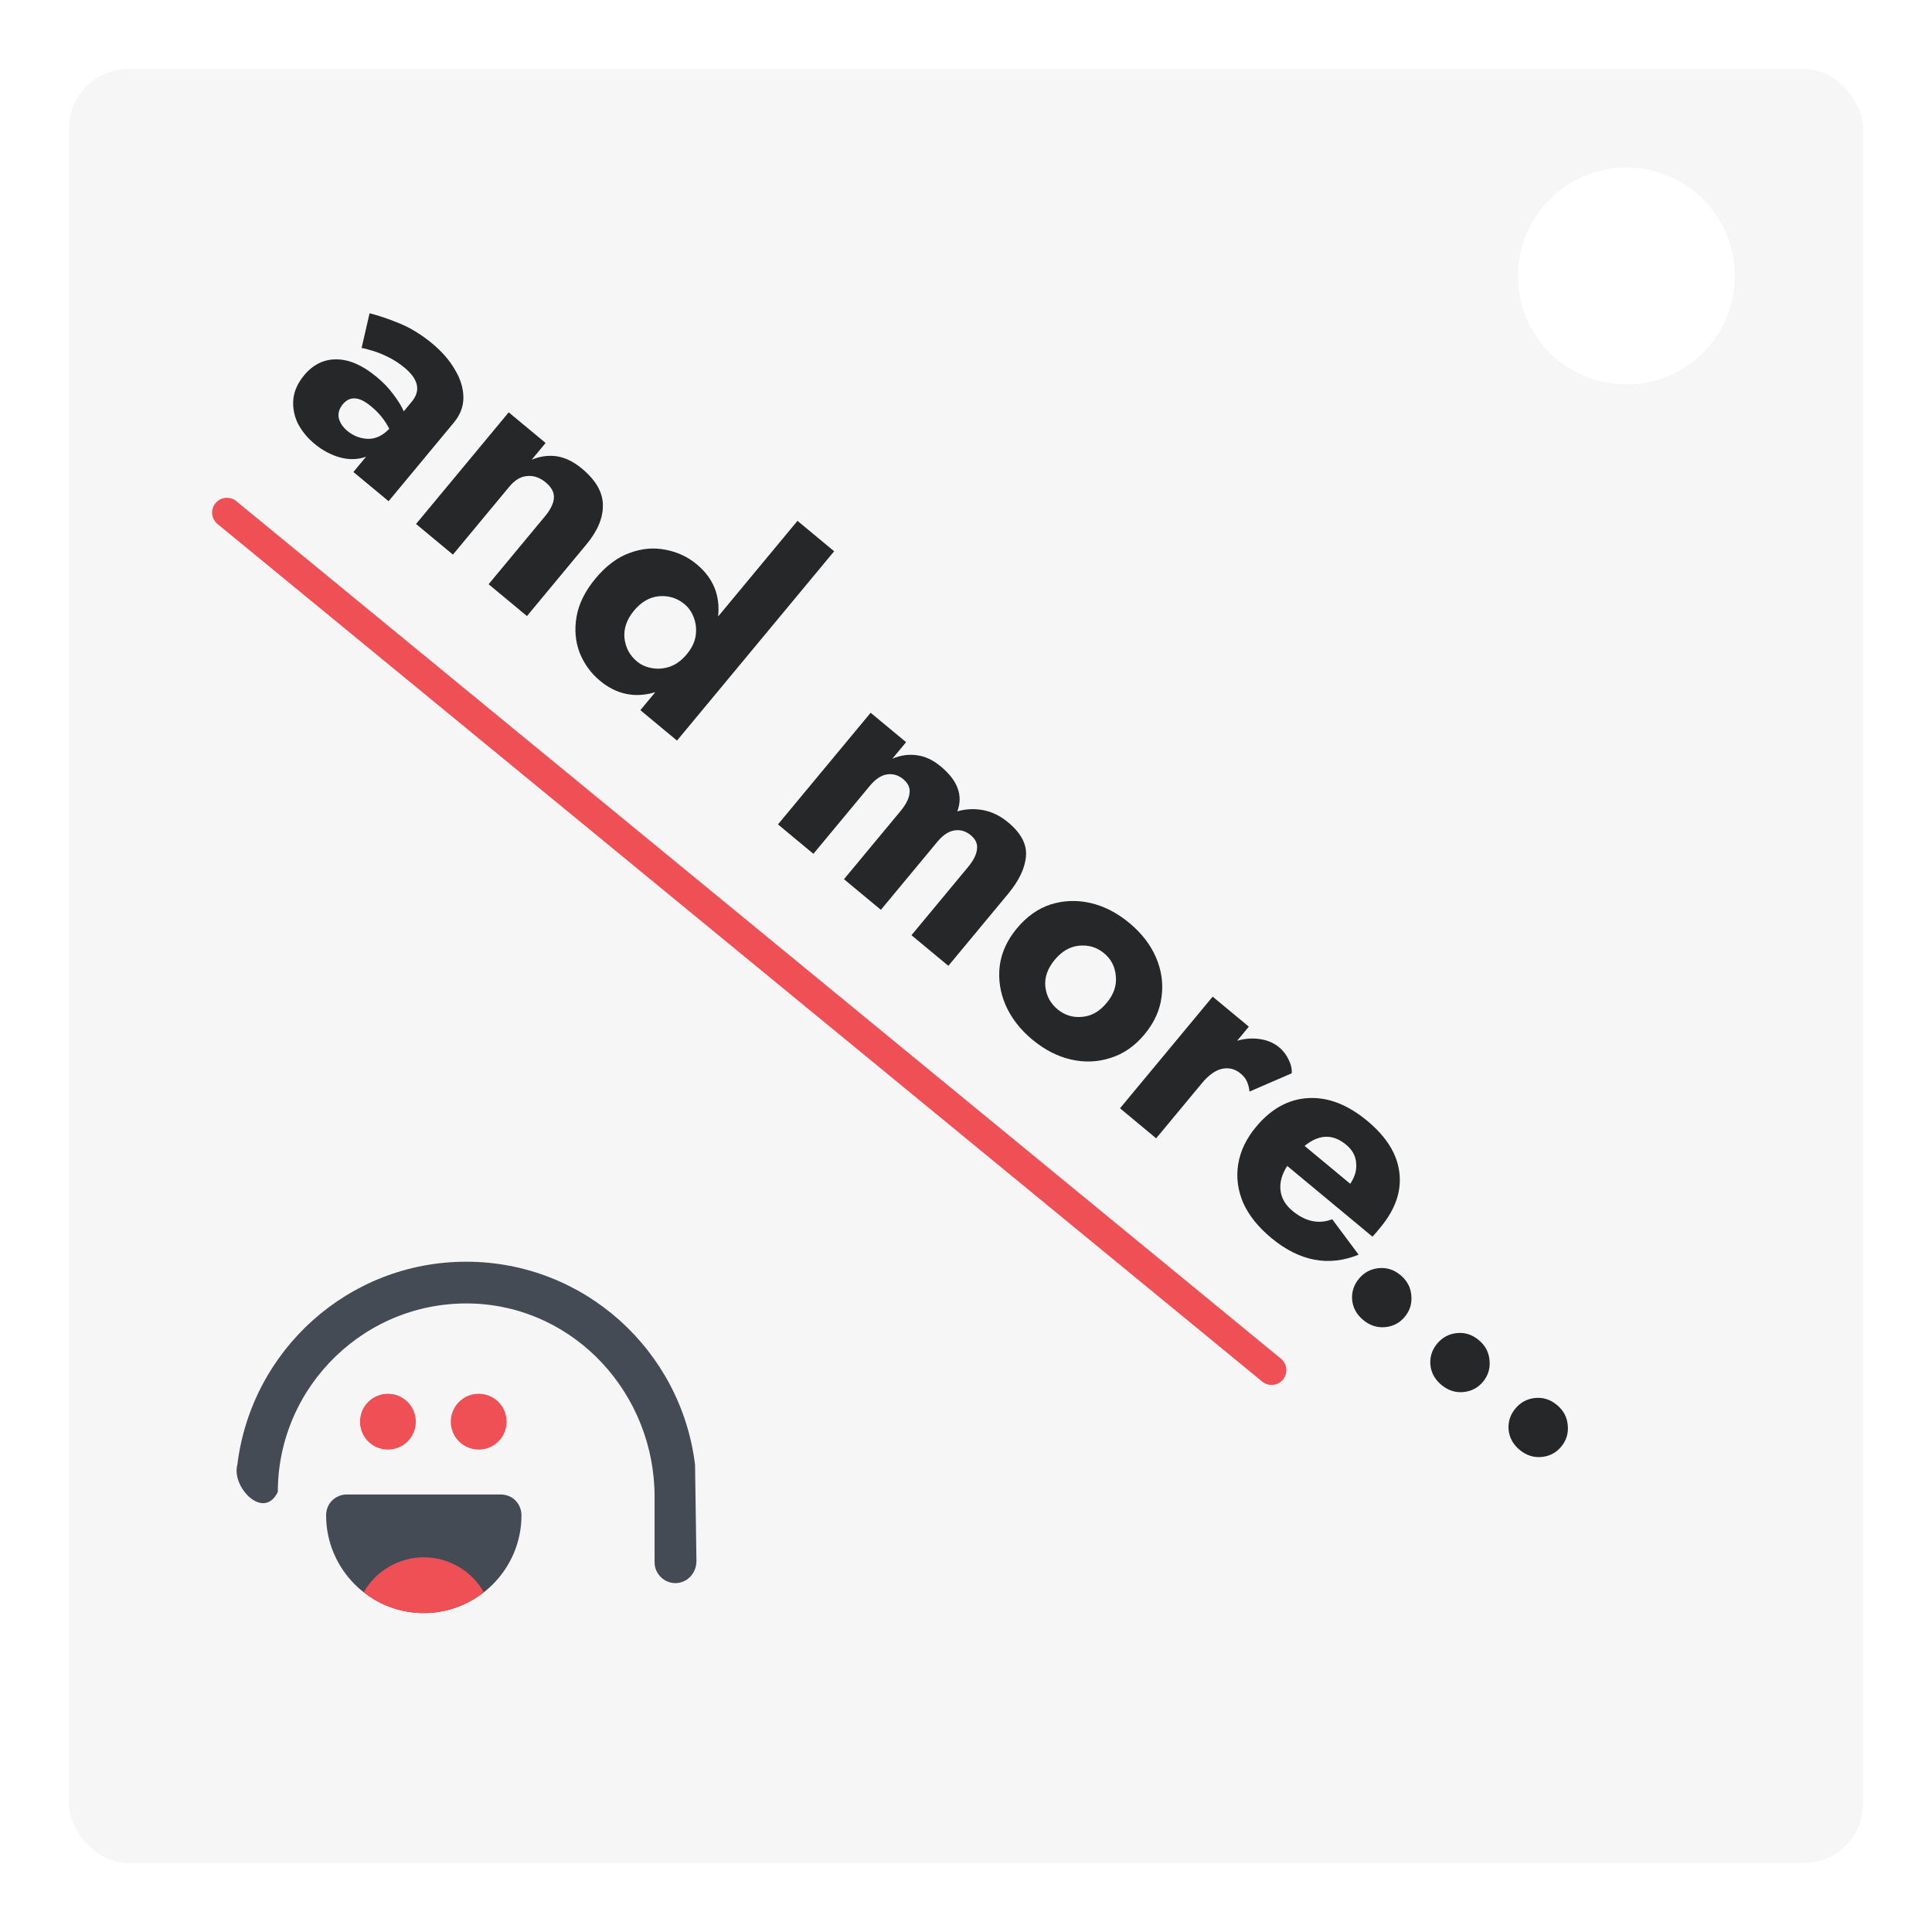 <svg width="196" height="196" viewBox="0 0 196 196" fill="none" xmlns="http://www.w3.org/2000/svg">
<g filter="url(#filter0_d)">
<rect x="5" y="4" width="182" height="182" rx="6" fill="#F7F6F6"/>
</g>
<path d="M36.684 35.308L37.493 31.778C38.408 32.011 39.425 32.356 40.543 32.813C41.678 33.283 42.778 33.961 43.845 34.847C44.847 35.678 45.619 36.569 46.161 37.518C46.718 38.451 47.001 39.379 47.011 40.302C47.021 41.226 46.699 42.081 46.045 42.869L39.423 50.847L35.853 47.883L37.14 46.332C36.305 46.637 35.413 46.659 34.465 46.399C33.547 46.136 32.694 45.677 31.906 45.023C31.183 44.424 30.619 43.734 30.213 42.953C29.838 42.17 29.686 41.351 29.758 40.496C29.846 39.654 30.211 38.848 30.851 38.077C31.751 36.993 32.837 36.453 34.109 36.456C35.412 36.456 36.778 37.049 38.206 38.234C38.895 38.806 39.466 39.405 39.918 40.029C40.384 40.638 40.732 41.204 40.962 41.728L41.78 40.743C42.706 39.627 42.455 38.476 41.027 37.29C40.535 36.882 39.995 36.53 39.407 36.236C38.819 35.943 38.268 35.721 37.754 35.572C37.27 35.42 36.914 35.332 36.684 35.308ZM34.782 41.007C34.414 41.45 34.276 41.917 34.367 42.408C34.488 42.897 34.779 43.332 35.238 43.714C35.846 44.218 36.537 44.487 37.313 44.521C38.102 44.539 38.828 44.198 39.491 43.501C39.063 42.647 38.455 41.892 37.667 41.239C37.01 40.693 36.447 40.42 35.977 40.418C35.521 40.4 35.123 40.596 34.782 41.007ZM55.292 52.374C55.85 51.701 56.15 51.09 56.19 50.541C56.243 49.975 55.966 49.441 55.359 48.937C54.768 48.446 54.142 48.231 53.481 48.293C52.834 48.338 52.231 48.697 51.672 49.37L45.95 56.264L42.207 53.158L51.608 41.831L55.351 44.938L53.941 46.637C54.787 46.285 55.632 46.169 56.476 46.288C57.337 46.42 58.186 46.833 59.023 47.528C60.435 48.7 61.147 49.929 61.161 51.215C61.191 52.516 60.64 53.847 59.509 55.209L53.46 62.498L49.569 59.269L55.292 52.374ZM60.406 58.698C61.469 57.418 62.616 56.554 63.847 56.106C65.091 55.642 66.308 55.529 67.496 55.767C68.699 55.989 69.76 56.481 70.679 57.244C72.353 58.634 73.078 60.4 72.853 62.542L80.905 52.84L84.623 55.926L68.682 75.132L64.964 72.046L66.476 70.224C64.412 70.84 62.543 70.453 60.869 69.063C59.95 68.3 59.263 67.357 58.81 66.232C58.371 65.091 58.265 63.866 58.492 62.557C58.719 61.249 59.357 59.962 60.406 58.698ZM64.321 61.948C63.585 62.834 63.262 63.758 63.351 64.719C63.457 65.695 63.879 66.489 64.618 67.102C65.045 67.456 65.55 67.682 66.135 67.779C66.736 67.89 67.345 67.841 67.962 67.632C68.593 67.407 69.16 66.99 69.664 66.383C70.182 65.759 70.487 65.125 70.578 64.48C70.67 63.835 70.606 63.228 70.386 62.657C70.183 62.1 69.868 61.645 69.441 61.291C68.703 60.677 67.844 60.409 66.867 60.484C65.905 60.574 65.057 61.062 64.321 61.948ZM102.26 90.694L96.211 97.982L92.468 94.876L98.191 87.981C98.749 87.308 99.057 86.704 99.113 86.168C99.199 85.63 98.988 85.15 98.479 84.727C97.987 84.319 97.442 84.157 96.843 84.243C96.245 84.329 95.66 84.716 95.088 85.406L89.365 92.3L85.623 89.194L91.345 82.299C91.904 81.626 92.211 81.022 92.268 80.487C92.354 79.948 92.143 79.468 91.634 79.046C91.141 78.637 90.596 78.475 89.998 78.561C89.4 78.647 88.815 79.035 88.243 79.724L82.52 86.619L78.925 83.635L88.327 72.308L91.922 75.292L90.532 76.966C91.378 76.615 92.208 76.5 93.022 76.621C93.85 76.726 94.65 77.099 95.421 77.739C96.308 78.475 96.884 79.217 97.15 79.965C97.433 80.727 97.423 81.508 97.118 82.309C98.019 82.058 98.909 82.021 99.789 82.197C100.669 82.373 101.495 82.781 102.267 83.421C103.58 84.511 104.186 85.652 104.084 86.843C103.999 88.048 103.391 89.331 102.26 90.694ZM103.16 94.185C104.154 92.987 105.299 92.176 106.593 91.753C107.903 91.343 109.247 91.294 110.624 91.606C112.018 91.931 113.33 92.604 114.561 93.626C115.809 94.662 116.712 95.827 117.272 97.124C117.832 98.42 118.023 99.743 117.845 101.093C117.684 102.456 117.106 103.737 116.112 104.935C115.13 106.117 113.985 106.913 112.675 107.322C111.381 107.746 110.045 107.802 108.668 107.49C107.291 107.179 105.978 106.505 104.731 105.47C103.499 104.448 102.596 103.282 102.02 101.972C101.46 100.676 101.261 99.346 101.422 97.982C101.599 96.633 102.179 95.367 103.16 94.185ZM107.001 97.373C106.279 98.243 105.961 99.144 106.047 100.075C106.15 101.02 106.563 101.792 107.285 102.392C108.008 102.991 108.834 103.248 109.766 103.161C110.713 103.088 111.548 102.617 112.27 101.747C112.992 100.877 113.302 99.969 113.199 99.025C113.126 98.077 112.729 97.303 112.006 96.704C111.284 96.104 110.442 95.849 109.481 95.939C108.55 96.025 107.723 96.503 107.001 97.373ZM126.76 110.738C126.727 110.377 126.643 110.044 126.508 109.739C126.39 109.447 126.167 109.164 125.839 108.892C125.297 108.442 124.677 108.288 123.978 108.428C123.295 108.583 122.613 109.07 121.932 109.891L117.292 115.481L113.624 112.435L123.025 101.109L126.694 104.154L125.508 105.582C126.306 105.356 127.073 105.3 127.811 105.414C128.578 105.524 129.233 105.804 129.775 106.254C130.185 106.594 130.504 107.012 130.732 107.506C130.973 107.983 131.077 108.443 131.042 108.886L126.76 110.738ZM128.968 125.588C127.639 124.484 126.687 123.292 126.114 122.012C125.57 120.73 125.404 119.427 125.615 118.105C125.825 116.782 126.428 115.522 127.422 114.323C128.948 112.485 130.714 111.51 132.718 111.4C134.723 111.29 136.718 112.059 138.705 113.707C140.658 115.329 141.744 117.076 141.964 118.949C142.2 120.836 141.562 122.691 140.049 124.513C139.899 124.694 139.756 124.866 139.62 125.03C139.484 125.194 139.353 125.335 139.227 125.453L130.585 118.279C130.043 119.132 129.816 119.956 129.905 120.751C129.994 121.546 130.4 122.243 131.122 122.842C132.435 123.932 133.78 124.217 135.156 123.695L137.83 127.287C134.778 128.525 131.825 127.958 128.968 125.588ZM136.567 116.133C135.22 115.016 133.815 115.055 132.351 116.252L136.98 120.094C137.459 119.383 137.659 118.675 137.578 117.971C137.527 117.263 137.19 116.651 136.567 116.133ZM137.862 129.726C138.379 129.102 139.036 128.745 139.83 128.656C140.655 128.565 141.404 128.798 142.077 129.357C142.75 129.915 143.117 130.608 143.179 131.436C143.254 132.247 143.033 132.965 142.515 133.588C141.998 134.212 141.333 134.562 140.522 134.637C139.711 134.712 138.969 134.471 138.296 133.912C137.623 133.353 137.249 132.669 137.173 131.857C137.115 131.06 137.344 130.349 137.862 129.726ZM145.797 136.312C146.315 135.688 146.971 135.332 147.766 135.243C148.59 135.151 149.339 135.385 150.012 135.943C150.685 136.502 151.053 137.195 151.114 138.022C151.19 138.833 150.968 139.551 150.451 140.175C149.933 140.798 149.268 141.148 148.457 141.223C147.646 141.299 146.904 141.057 146.231 140.498C145.558 139.94 145.184 139.255 145.109 138.444C145.05 137.646 145.279 136.936 145.797 136.312ZM153.732 142.898C154.25 142.275 154.906 141.918 155.701 141.829C156.525 141.737 157.274 141.971 157.947 142.53C158.62 143.088 158.988 143.781 159.049 144.609C159.125 145.42 158.904 146.137 158.386 146.761C157.868 147.385 157.204 147.734 156.393 147.81C155.581 147.885 154.839 147.643 154.166 147.085C153.493 146.526 153.119 145.841 153.044 145.03C152.985 144.233 153.214 143.522 153.732 142.898Z" fill="#262728"/>
<path d="M23.017 52L129 139" stroke="#EE5055" stroke-width="3" stroke-linecap="round" stroke-linejoin="round"/>
<g filter="url(#filter1_i)">
<circle cx="162" cy="26" r="11" fill="white"/>
</g>
<path d="M48.564 147.06C47 147.06 45.732 145.792 45.732 144.229C45.732 142.665 47 141.397 48.564 141.397C50.127 141.397 51.395 142.665 51.395 144.229C51.395 145.792 50.127 147.06 48.564 147.06Z" fill="#EE5055"/>
<path d="M39.353 147.06C37.789 147.06 36.522 145.792 36.522 144.229C36.522 142.665 37.789 141.397 39.353 141.397C40.916 141.397 42.184 142.665 42.184 144.229C42.184 145.792 40.916 147.06 39.353 147.06Z" fill="#EE5055"/>
<path d="M47.296 128C35.334 128 25.495 136.989 24.079 148.598C23.449 150.823 26.737 154.318 28.185 151.358C28.185 140.599 37.174 131.822 48.074 132.247C58.408 132.672 66.407 141.449 66.407 151.854V158.507C66.407 159.781 67.61 160.843 68.955 160.56C69.946 160.347 70.654 159.427 70.654 158.365L70.512 148.598C69.097 136.989 59.258 128 47.296 128Z" fill="#444B54"/>
<path d="M42.993 163.646C48.443 163.646 52.902 159.187 52.902 153.737C52.902 152.533 51.982 151.613 50.779 151.613H35.207C34.003 151.613 33.083 152.533 33.083 153.737C33.083 159.187 37.542 163.646 42.993 163.646Z" fill="#444B54"/>
<path d="M36.906 161.523C38.109 159.399 40.445 157.984 42.993 157.984C45.541 157.984 47.877 159.399 49.08 161.523C47.381 162.868 45.258 163.646 42.993 163.646C40.728 163.646 38.533 162.868 36.906 161.523Z" fill="#EE5055"/>
<defs>
<filter id="filter0_d" x="0" y="0" width="196" height="196" filterUnits="userSpaceOnUse" color-interpolation-filters="sRGB">
<feFlood flood-opacity="0" result="BackgroundImageFix"/>
<feColorMatrix in="SourceAlpha" type="matrix" values="0 0 0 0 0 0 0 0 0 0 0 0 0 0 0 0 0 0 127 0" result="hardAlpha"/>
<feOffset dx="2" dy="3"/>
<feGaussianBlur stdDeviation="3.5"/>
<feComposite in2="hardAlpha" operator="out"/>
<feColorMatrix type="matrix" values="0 0 0 0 0 0 0 0 0 0 0 0 0 0 0 0 0 0 0.25 0"/>
<feBlend mode="normal" in2="BackgroundImageFix" result="effect1_dropShadow"/>
<feBlend mode="normal" in="SourceGraphic" in2="effect1_dropShadow" result="shape"/>
</filter>
<filter id="filter1_i" x="151" y="15" width="25" height="24" filterUnits="userSpaceOnUse" color-interpolation-filters="sRGB">
<feFlood flood-opacity="0" result="BackgroundImageFix"/>
<feBlend mode="normal" in="SourceGraphic" in2="BackgroundImageFix" result="shape"/>
<feColorMatrix in="SourceAlpha" type="matrix" values="0 0 0 0 0 0 0 0 0 0 0 0 0 0 0 0 0 0 127 0" result="hardAlpha"/>
<feMorphology radius="1" operator="dilate" in="SourceAlpha" result="effect1_innerShadow"/>
<feOffset dx="3" dy="2"/>
<feGaussianBlur stdDeviation="2"/>
<feComposite in2="hardAlpha" operator="arithmetic" k2="-1" k3="1"/>
<feColorMatrix type="matrix" values="0 0 0 0 0 0 0 0 0 0 0 0 0 0 0 0 0 0 0.25 0"/>
<feBlend mode="normal" in2="shape" result="effect1_innerShadow"/>
</filter>
</defs>
</svg>
